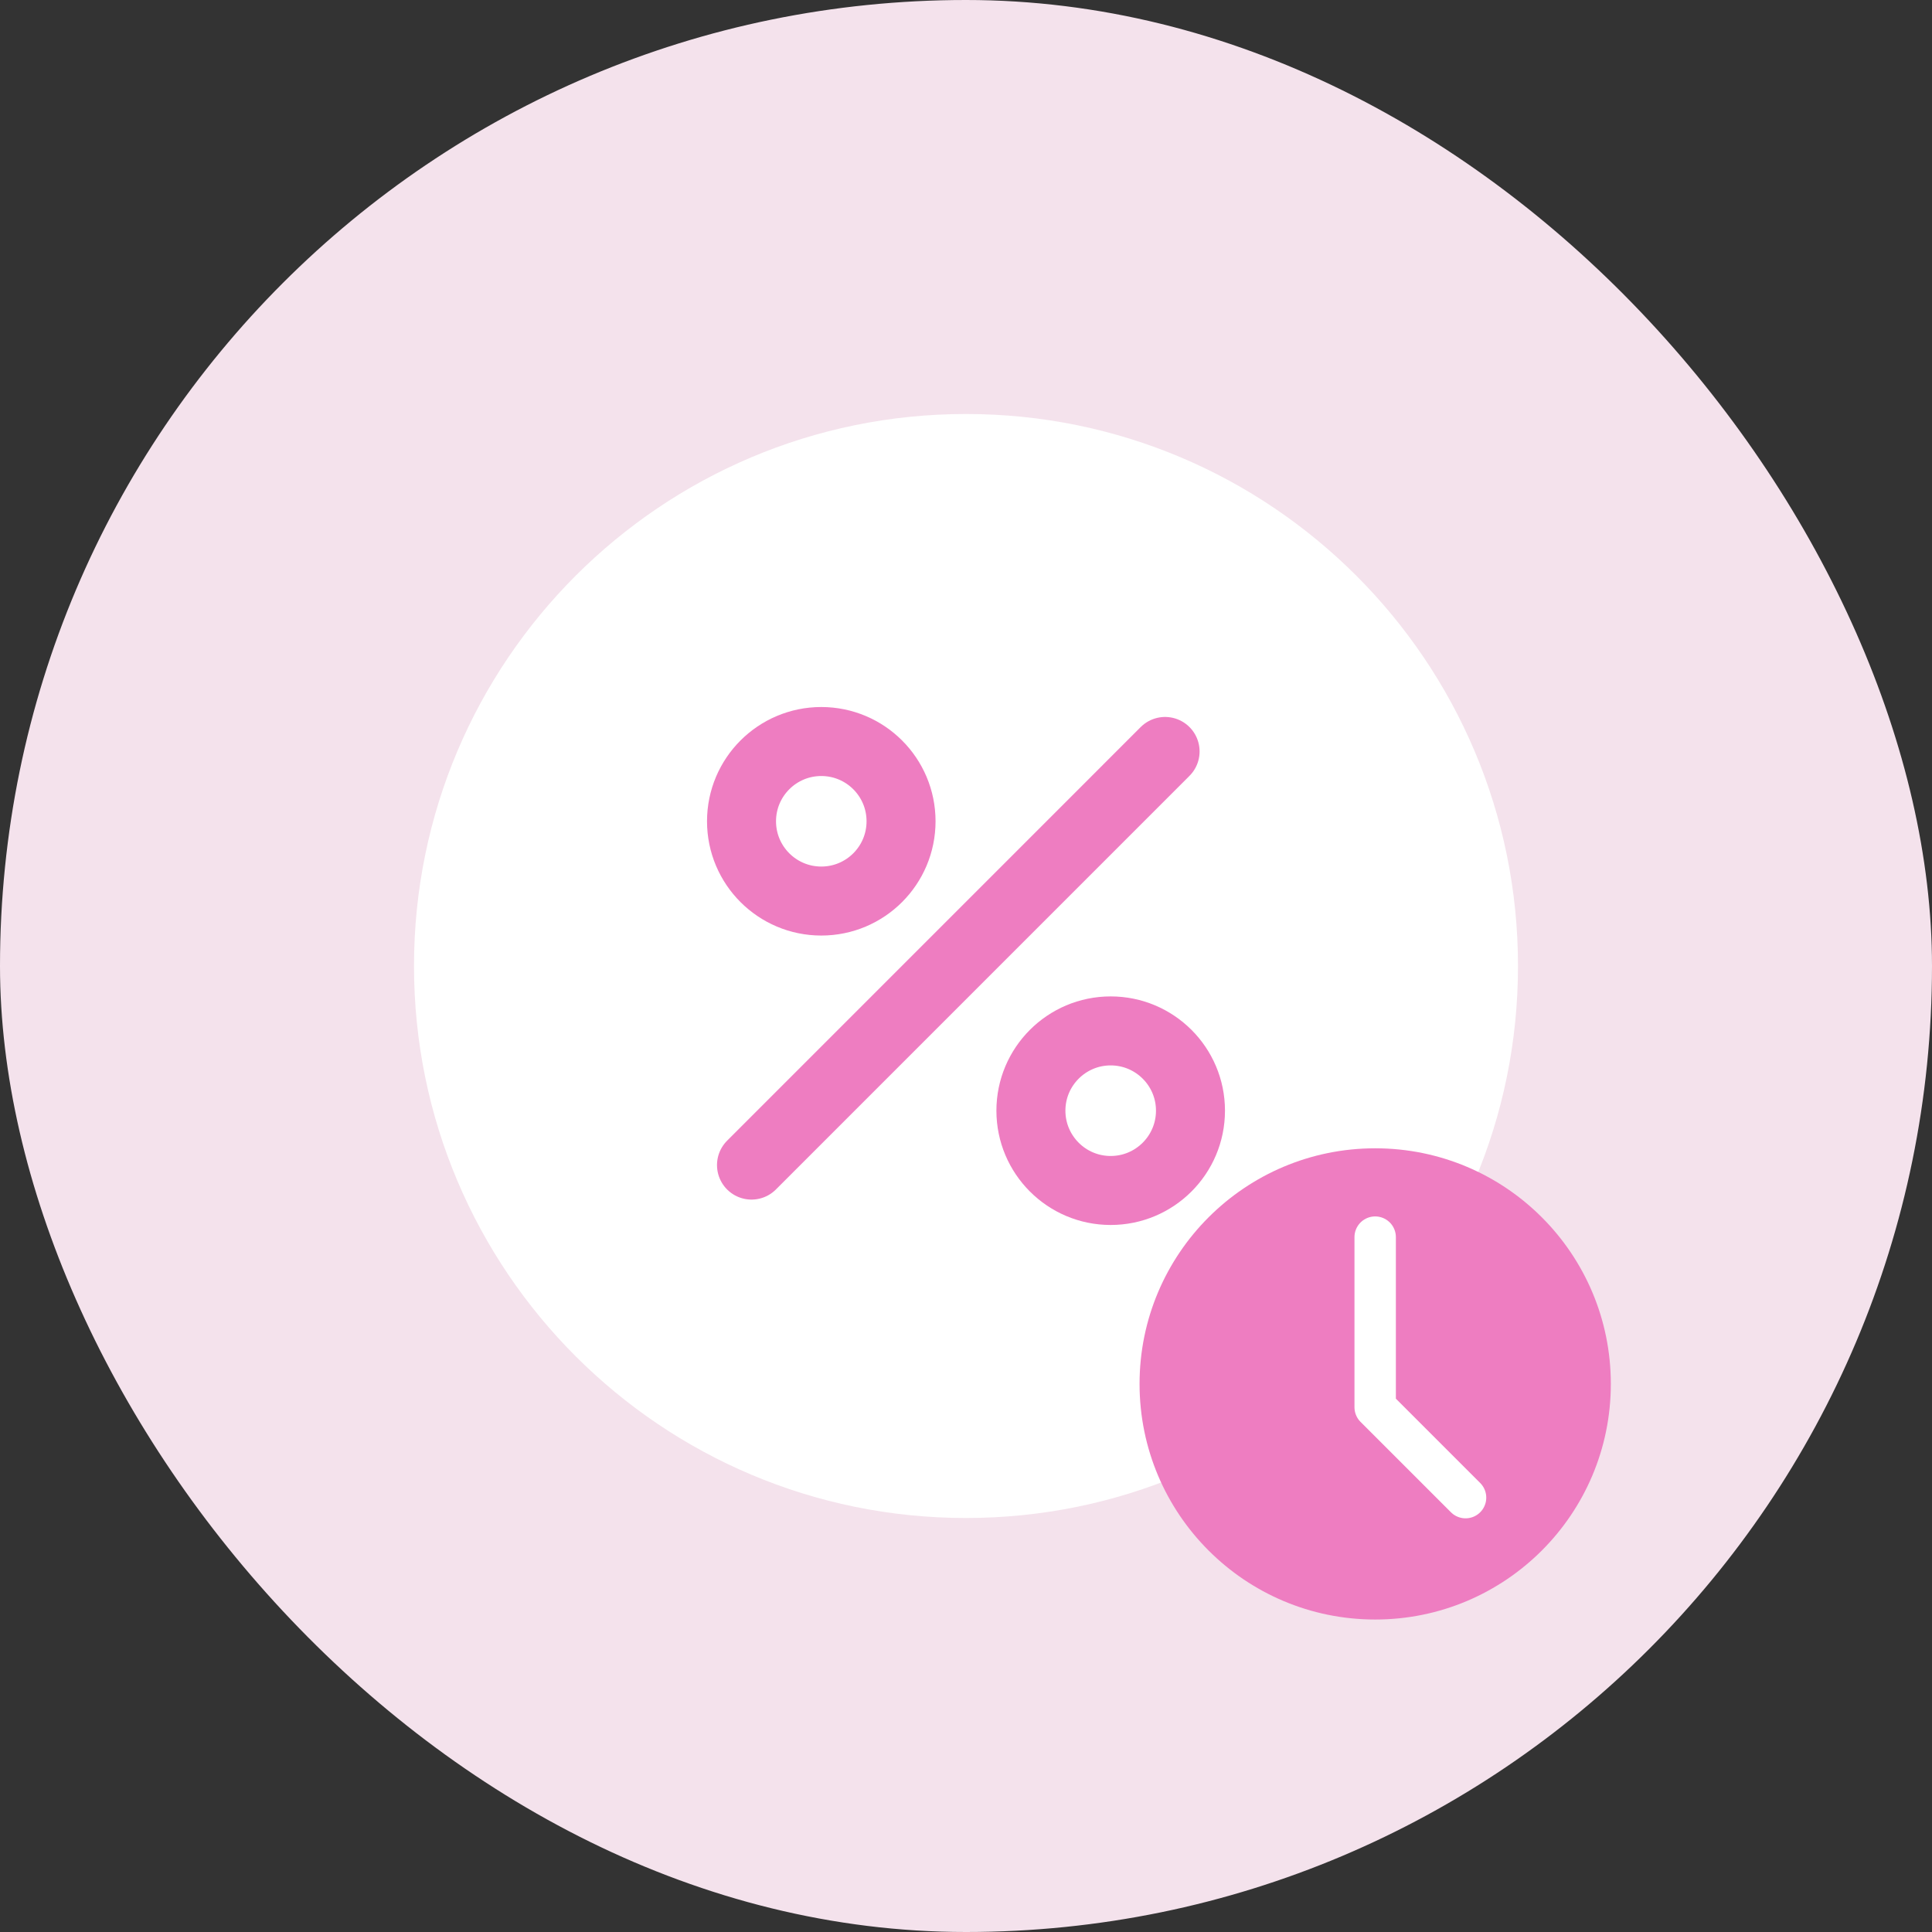 <svg width="42" height="42" viewBox="0 0 42 42" fill="none" xmlns="http://www.w3.org/2000/svg">
<rect x="0" y="0" width="42" height="42" fill="#333333" stroke="none"/>
<rect width="42" height="42" rx="21" fill="#F4E2EC"/>
<path d="M21 33C27.627 33 33 27.627 33 21C33 14.373 27.627 9 21 9C14.373 9 9 14.373 9 21C9 27.627 14.373 33 21 33Z" fill="white"/>
<path d="M29.896 35.207C32.725 35.207 35.018 32.914 35.018 30.085C35.018 27.256 32.725 24.963 29.896 24.963C27.067 24.963 24.773 27.256 24.773 30.085C24.773 32.914 27.067 35.207 29.896 35.207Z" fill="#EE7DC1"/>
<path d="M29.895 26.894V30.592C30.55 31.247 31.206 31.902 31.86 32.557" stroke="white" stroke-width="0.9" stroke-linecap="round" stroke-linejoin="round"/>
<path d="M17.854 19.588C18.812 19.588 19.588 18.812 19.588 17.854C19.588 16.896 18.812 16.12 17.854 16.12C16.897 16.12 16.12 16.896 16.12 17.854C16.12 18.812 16.897 19.588 17.854 19.588Z" stroke="#EE7DC1" stroke-width="1.5" stroke-linecap="round" stroke-linejoin="round"/>
<path d="M24.145 25.88C25.103 25.88 25.88 25.103 25.88 24.145C25.88 23.188 25.103 22.411 24.145 22.411C23.188 22.411 22.411 23.188 22.411 24.145C22.411 25.103 23.188 25.88 24.145 25.88Z" stroke="#EE7DC1" stroke-width="1.5" stroke-linecap="round" stroke-linejoin="round"/>
<path d="M25.328 16.336L16.337 25.328" stroke="#EE7DC1" stroke-width="1.5" stroke-linecap="round" stroke-linejoin="round"/>
</svg>
